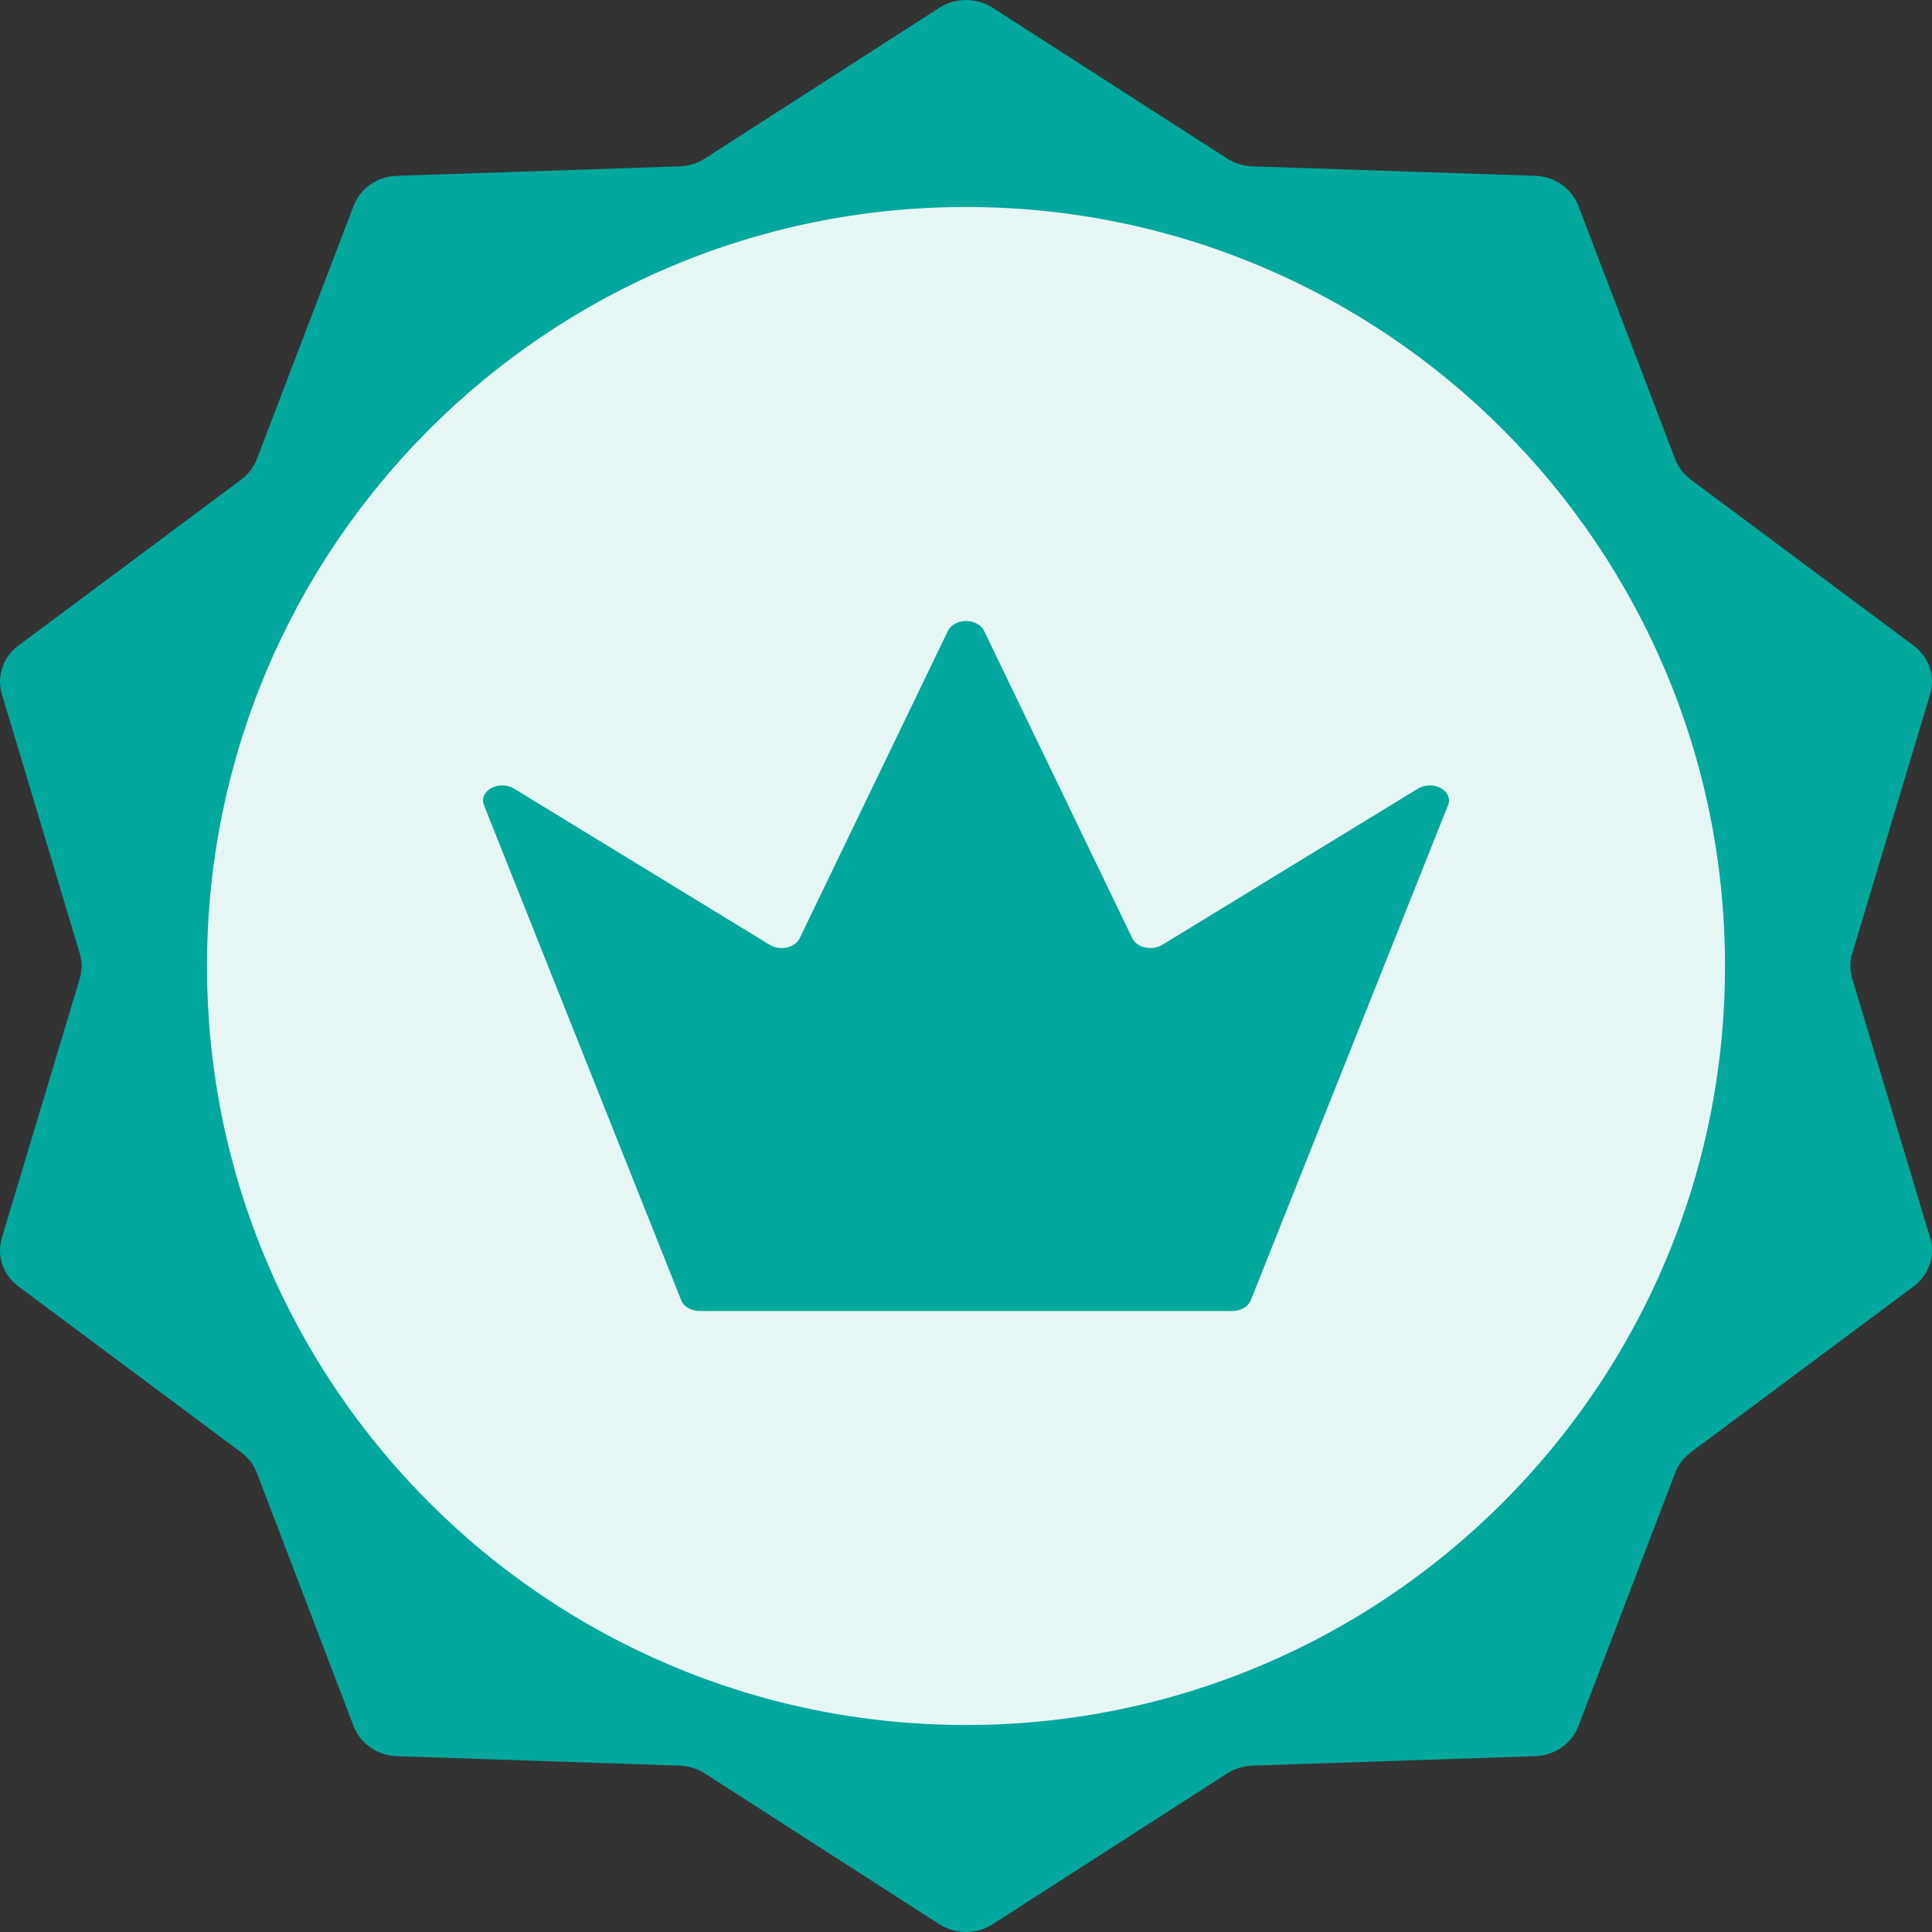 <svg width="28" height="28" viewBox="0 0 28 28" fill="none" xmlns="http://www.w3.org/2000/svg">
<rect x="0" y="0" width="28" height="28" fill="#333333" stroke="none"/>
<path fill-rule="evenodd" clip-rule="evenodd" d="M13.613 0.113C13.727 0.039 13.862 0 14 0C14.138 0 14.273 0.039 14.387 0.113L17.787 2.299C17.841 2.333 17.899 2.36 17.96 2.379C18.022 2.398 18.086 2.409 18.151 2.411L22.248 2.548C22.386 2.552 22.52 2.596 22.631 2.674C22.743 2.751 22.828 2.859 22.875 2.983L24.278 6.655C24.3 6.714 24.331 6.768 24.369 6.818C24.407 6.868 24.452 6.912 24.503 6.95L27.734 9.357C27.843 9.438 27.924 9.549 27.966 9.674C28.009 9.799 28.011 9.934 27.973 10.06L26.844 13.818C26.826 13.877 26.817 13.939 26.817 14C26.817 14.061 26.826 14.123 26.844 14.182L27.973 17.94C28.011 18.067 28.009 18.201 27.966 18.326C27.924 18.451 27.843 18.562 27.734 18.643L24.503 21.05C24.452 21.088 24.407 21.133 24.369 21.182C24.331 21.232 24.3 21.287 24.278 21.345L22.875 25.017C22.828 25.141 22.743 25.249 22.631 25.326C22.52 25.404 22.386 25.448 22.248 25.452L18.151 25.589C18.086 25.591 18.022 25.602 17.96 25.621C17.899 25.64 17.841 25.667 17.787 25.701L14.387 27.887C14.273 27.961 14.138 28 14 28C13.862 28 13.727 27.961 13.613 27.887L10.213 25.701C10.159 25.667 10.101 25.64 10.04 25.621C9.978 25.602 9.914 25.591 9.849 25.589L5.752 25.452C5.614 25.448 5.48 25.404 5.369 25.326C5.257 25.249 5.172 25.141 5.125 25.017L3.722 21.345C3.7 21.287 3.669 21.232 3.631 21.182C3.593 21.133 3.548 21.088 3.497 21.05L0.266 18.643C0.157 18.562 0.076 18.451 0.034 18.326C-0.009 18.201 -0.011 18.067 0.027 17.94L1.156 14.182C1.174 14.123 1.183 14.061 1.183 14C1.183 13.939 1.174 13.877 1.156 13.818L0.027 10.06C-0.011 9.934 -0.009 9.799 0.034 9.674C0.076 9.549 0.157 9.438 0.266 9.357L3.497 6.95C3.548 6.912 3.593 6.868 3.631 6.818C3.669 6.768 3.7 6.714 3.722 6.655L5.125 2.983C5.172 2.859 5.257 2.751 5.369 2.674C5.48 2.596 5.614 2.552 5.752 2.548L9.849 2.411C9.914 2.409 9.978 2.398 10.04 2.379C10.101 2.36 10.159 2.333 10.213 2.299L13.613 0.113Z" fill="#02A79D"/>
<path opacity="0.9" d="M14 25C20.075 25 25 20.075 25 14C25 7.925 20.075 3 14 3C7.925 3 3 7.925 3 14C3 20.075 7.925 25 14 25Z" fill="white"/>
<path fill-rule="evenodd" clip-rule="evenodd" d="M13.739 9.141C13.78 9.056 13.884 9 14 9C14.116 9 14.22 9.056 14.261 9.141C14.798 10.253 16.008 12.762 16.411 13.599C16.442 13.664 16.512 13.713 16.597 13.732C16.683 13.75 16.775 13.736 16.845 13.693C17.583 13.242 19.503 12.069 20.549 11.43C20.645 11.371 20.779 11.367 20.879 11.421C20.979 11.475 21.023 11.573 20.988 11.664C20.299 13.392 18.481 17.955 18.126 18.848C18.09 18.938 17.981 19 17.859 19C16.728 19 11.272 19 10.141 19C10.019 19 9.91 18.938 9.874 18.848C9.519 17.955 7.701 13.392 7.012 11.664C6.977 11.573 7.021 11.475 7.121 11.421C7.221 11.367 7.355 11.371 7.451 11.43C8.497 12.069 10.417 13.242 11.155 13.693C11.225 13.736 11.317 13.75 11.403 13.732C11.489 13.713 11.558 13.664 11.589 13.599C11.992 12.762 13.202 10.253 13.739 9.141Z" fill="#02A79D"/>
</svg>
